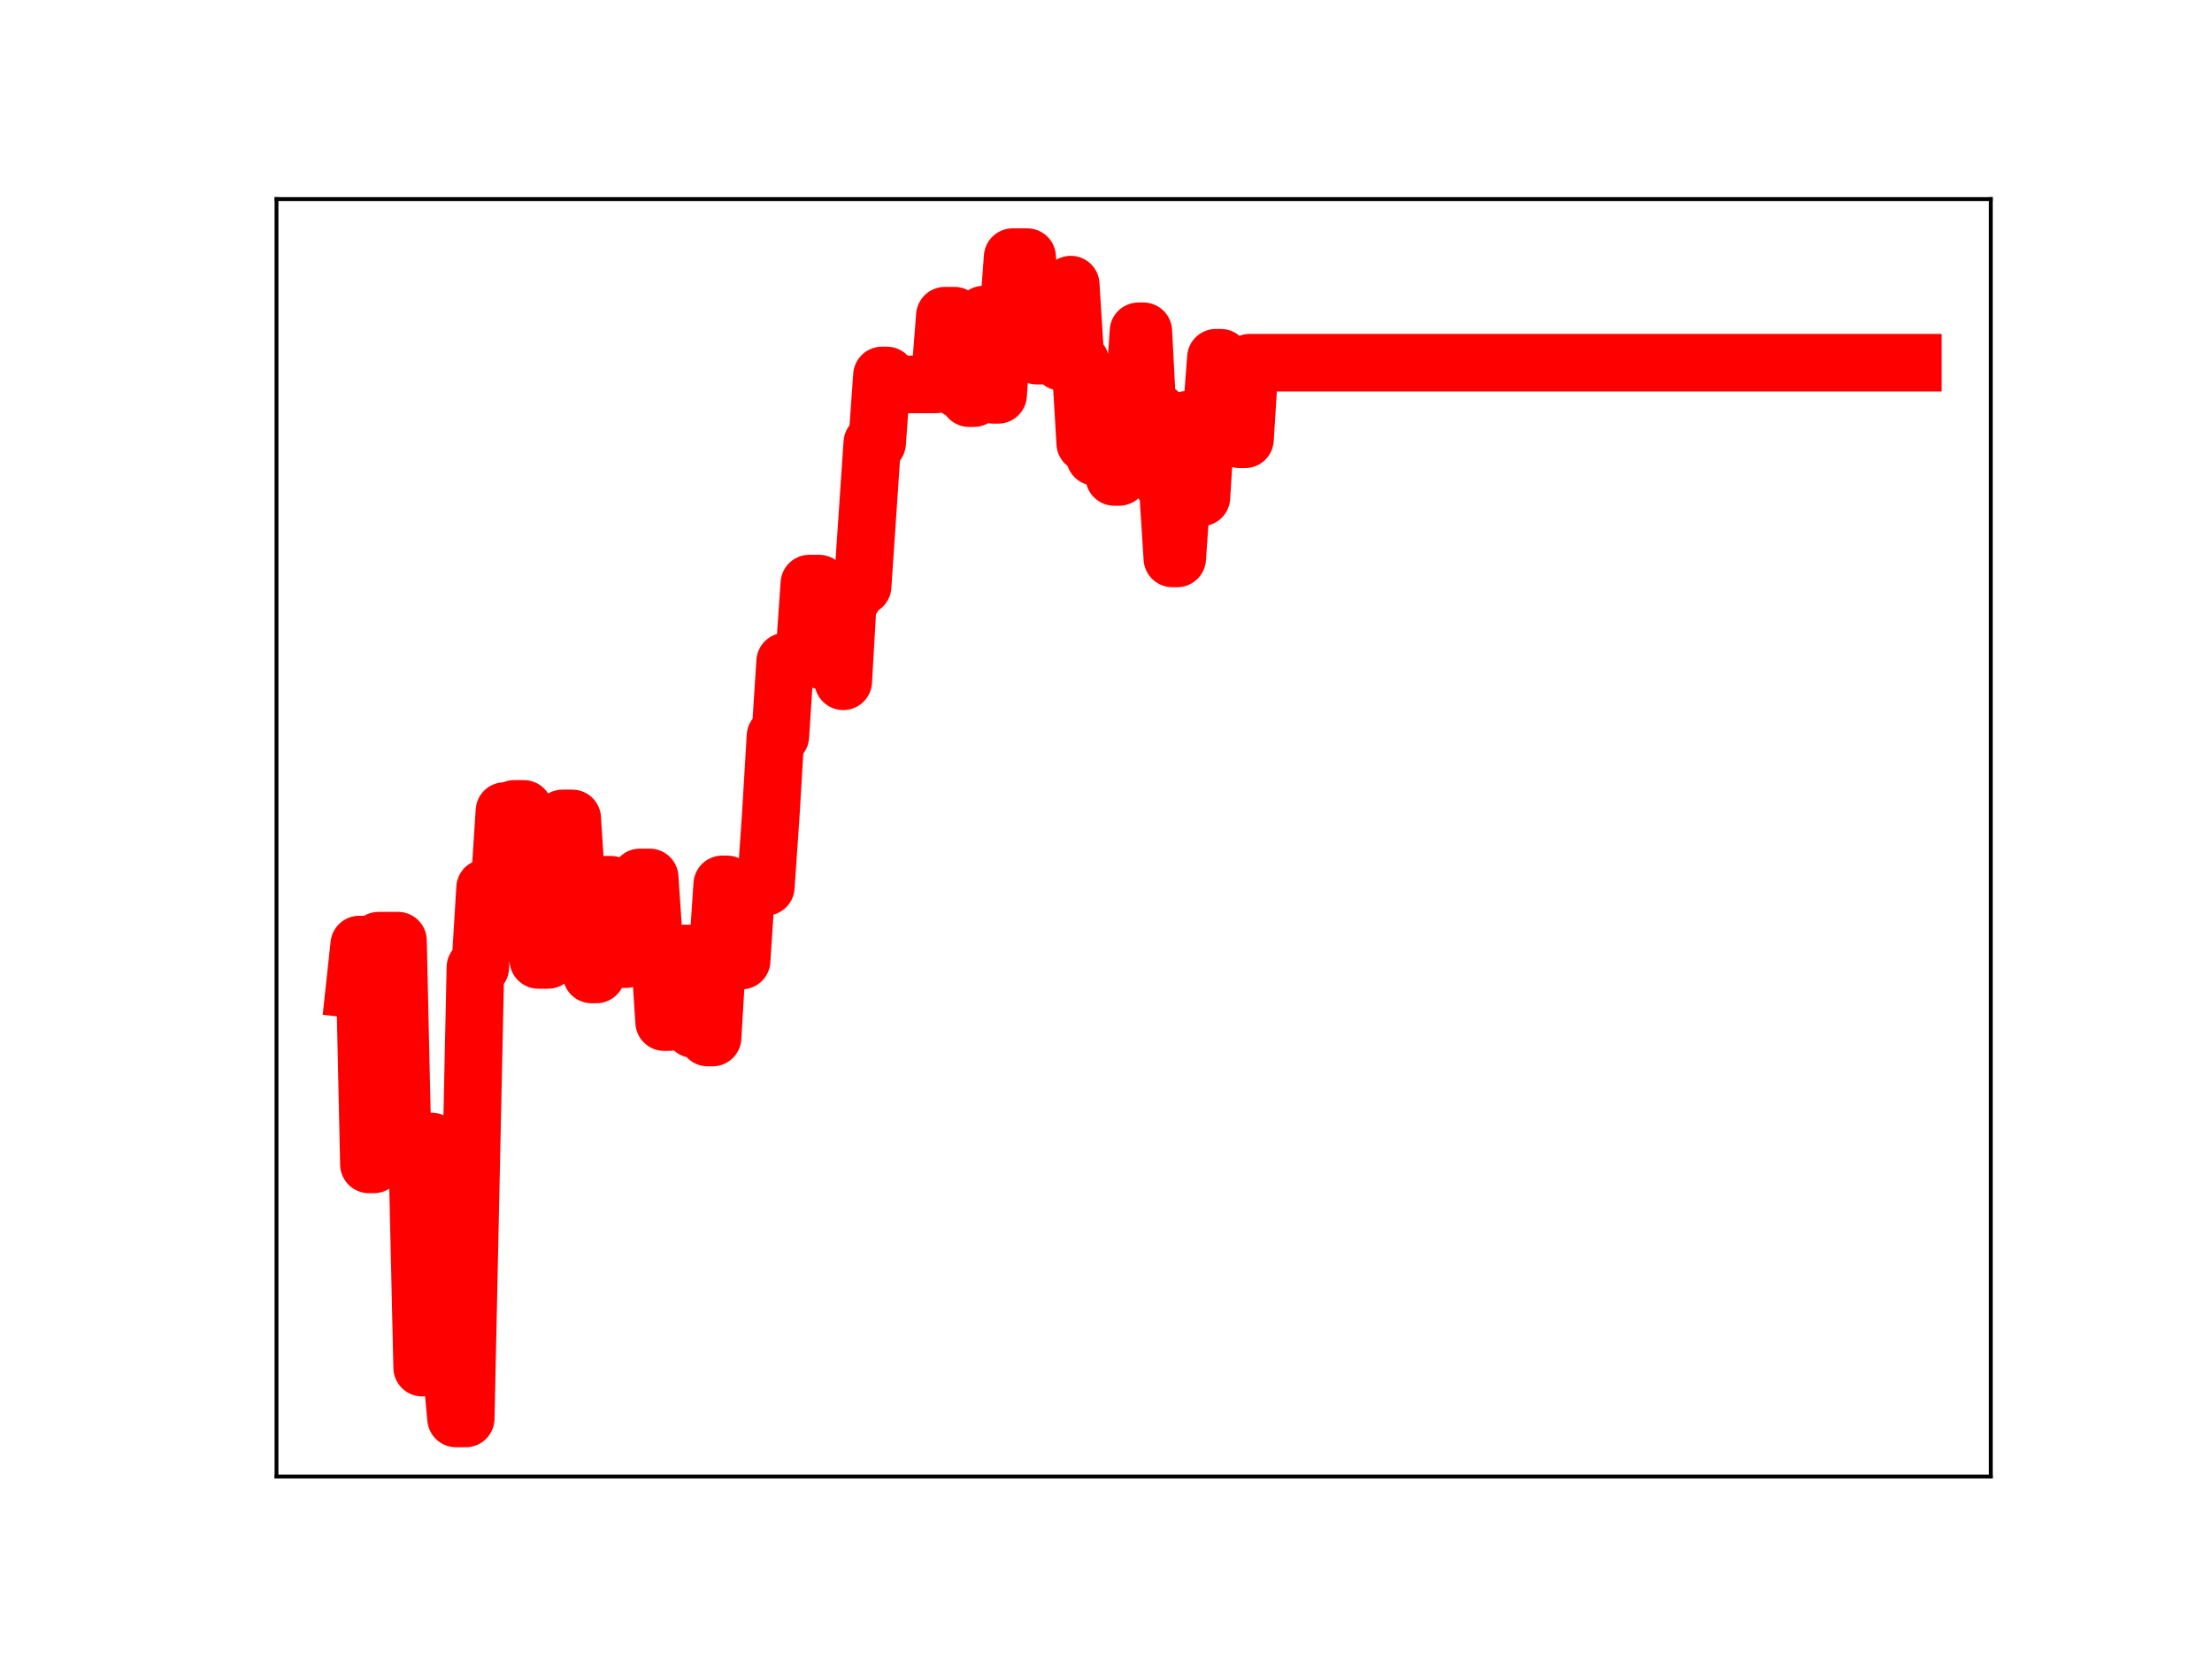 <?xml version="1.0" encoding="utf-8" standalone="no"?>
<!DOCTYPE svg PUBLIC "-//W3C//DTD SVG 1.1//EN"
  "http://www.w3.org/Graphics/SVG/1.1/DTD/svg11.dtd">
<!-- Created with matplotlib (https://matplotlib.org/) -->
<svg height="345.6pt" version="1.1" viewBox="0 0 460.8 345.6" width="460.8pt" xmlns="http://www.w3.org/2000/svg" xmlns:xlink="http://www.w3.org/1999/xlink">
 <defs>
  <style type="text/css">
*{stroke-linecap:butt;stroke-linejoin:round;}
  </style>
 </defs>
 <g id="figure_1">
  <g id="patch_1">
   <path d="M 0 345.6 
L 460.8 345.6 
L 460.8 0 
L 0 0 
z
" style="fill:#ffffff;"/>
  </g>
  <g id="axes_1">
   <g id="patch_2">
    <path d="M 57.6 307.584 
L 414.72 307.584 
L 414.72 41.472 
L 57.6 41.472 
z
" style="fill:#ffffff;"/>
   </g>
   <g id="line2d_1">
    <path clip-path="url(#pe8d9f0b8e5)" d="M 73.833 206.089 
L 74.841 196.77 
L 75.849 196.77 
L 76.857 242.564 
L 77.866 242.564 
L 78.874 195.961 
L 82.907 195.961 
L 83.915 240.825 
L 86.94 240.825 
L 87.948 284.902 
L 88.956 237.81 
L 89.965 237.81 
L 90.973 284.614 
L 93.998 284.614 
L 95.006 295.488 
L 97.022 295.488 
L 99.039 201.533 
L 100.047 201.533 
L 101.055 184.991 
L 102.064 184.991 
L 103.072 184.457 
L 104.08 184.457 
L 105.088 168.953 
L 106.097 168.953 
L 107.105 168.512 
L 109.121 168.512 
L 110.13 182.922 
L 111.138 182.922 
L 112.146 199.966 
L 114.162 199.966 
L 115.171 184.646 
L 116.179 184.646 
L 117.187 170.492 
L 119.204 170.492 
L 120.212 186.223 
L 122.228 186.223 
L 123.237 202.991 
L 124.245 202.991 
L 125.253 199.91 
L 126.261 184.312 
L 127.27 184.312 
L 128.278 199.811 
L 130.294 199.811 
L 131.303 198.84 
L 132.311 198.84 
L 133.319 182.784 
L 135.336 182.784 
L 136.344 197.636 
L 137.352 197.636 
L 138.36 212.919 
L 139.369 212.919 
L 140.377 198.966 
L 141.385 198.966 
L 142.393 198.626 
L 143.402 198.626 
L 144.41 214.377 
L 146.426 214.377 
L 147.435 216.136 
L 148.443 216.136 
L 149.451 199.184 
L 150.459 184.239 
L 151.468 184.239 
L 152.476 200.103 
L 154.492 200.103 
L 155.5 184.752 
L 159.533 184.752 
L 160.542 170.183 
L 161.55 153.368 
L 162.558 153.368 
L 163.566 137.827 
L 165.583 137.827 
L 166.591 136.049 
L 167.599 136.049 
L 168.608 121.573 
L 170.624 121.573 
L 171.632 137.738 
L 172.641 137.738 
L 173.649 124.203 
L 174.657 124.203 
L 175.665 141.925 
L 176.674 124.333 
L 177.682 124.333 
L 178.69 122.117 
L 179.698 122.117 
L 181.715 92.286 
L 182.723 92.286 
L 183.731 78.221 
L 184.74 78.221 
L 185.748 80.082 
L 194.822 80.082 
L 195.83 78.634 
L 196.838 65.763 
L 198.855 65.763 
L 199.863 81.23 
L 200.871 81.23 
L 201.88 82.935 
L 202.888 82.935 
L 203.896 80.565 
L 204.904 65.531 
L 205.913 65.531 
L 206.921 82.248 
L 207.929 82.248 
L 208.937 67.053 
L 209.946 67.053 
L 210.954 53.568 
L 213.979 53.568 
L 214.987 68.855 
L 215.995 74.089 
L 217.003 74.089 
L 218.012 60.445 
L 220.028 60.445 
L 221.036 75.391 
L 222.045 75.391 
L 223.053 59.295 
L 224.061 75.361 
L 225.069 75.361 
L 226.078 92.329 
L 227.086 92.329 
L 228.094 95.176 
L 229.102 95.176 
L 230.111 82.451 
L 231.119 82.451 
L 232.127 99.352 
L 233.135 99.352 
L 234.144 84.35 
L 236.16 84.35 
L 237.168 69.014 
L 238.176 69.014 
L 239.185 88.365 
L 240.193 85.828 
L 241.201 85.828 
L 242.209 100.589 
L 243.218 100.589 
L 244.226 116.327 
L 245.234 116.327 
L 247.251 87.454 
L 248.259 87.454 
L 249.267 103.605 
L 250.275 103.605 
L 251.284 87.704 
L 252.292 87.704 
L 253.3 74.524 
L 254.308 74.524 
L 255.317 89.74 
L 257.333 89.74 
L 258.341 91.515 
L 259.35 91.515 
L 260.358 75.56 
L 398.487 75.56 
L 398.487 75.56 
" style="fill:none;stroke:#ff0000;stroke-linecap:square;stroke-width:12;"/>
    <defs>
     <path d="M 0 3 
C 0.796 3 1.559 2.684 2.121 2.121 
C 2.684 1.559 3 0.796 3 0 
C 3 -0.796 2.684 -1.559 2.121 -2.121 
C 1.559 -2.684 0.796 -3 0 -3 
C -0.796 -3 -1.559 -2.684 -2.121 -2.121 
C -2.684 -1.559 -3 -0.796 -3 0 
C -3 0.796 -2.684 1.559 -2.121 2.121 
C -1.559 2.684 -0.796 3 0 3 
z
" id="m3d8726ff94" style="stroke:#ff0000;"/>
    </defs>
    <g clip-path="url(#pe8d9f0b8e5)">
     <use style="fill:#ff0000;stroke:#ff0000;" x="73.833" xlink:href="#m3d8726ff94" y="206.089"/>
     <use style="fill:#ff0000;stroke:#ff0000;" x="74.841" xlink:href="#m3d8726ff94" y="196.77"/>
     <use style="fill:#ff0000;stroke:#ff0000;" x="75.849" xlink:href="#m3d8726ff94" y="196.77"/>
     <use style="fill:#ff0000;stroke:#ff0000;" x="76.857" xlink:href="#m3d8726ff94" y="242.564"/>
     <use style="fill:#ff0000;stroke:#ff0000;" x="77.866" xlink:href="#m3d8726ff94" y="242.564"/>
     <use style="fill:#ff0000;stroke:#ff0000;" x="78.874" xlink:href="#m3d8726ff94" y="195.961"/>
     <use style="fill:#ff0000;stroke:#ff0000;" x="79.882" xlink:href="#m3d8726ff94" y="195.961"/>
     <use style="fill:#ff0000;stroke:#ff0000;" x="80.89" xlink:href="#m3d8726ff94" y="195.961"/>
     <use style="fill:#ff0000;stroke:#ff0000;" x="81.899" xlink:href="#m3d8726ff94" y="195.961"/>
     <use style="fill:#ff0000;stroke:#ff0000;" x="82.907" xlink:href="#m3d8726ff94" y="195.961"/>
     <use style="fill:#ff0000;stroke:#ff0000;" x="83.915" xlink:href="#m3d8726ff94" y="240.825"/>
     <use style="fill:#ff0000;stroke:#ff0000;" x="84.923" xlink:href="#m3d8726ff94" y="240.825"/>
     <use style="fill:#ff0000;stroke:#ff0000;" x="85.932" xlink:href="#m3d8726ff94" y="240.825"/>
     <use style="fill:#ff0000;stroke:#ff0000;" x="86.94" xlink:href="#m3d8726ff94" y="240.825"/>
     <use style="fill:#ff0000;stroke:#ff0000;" x="87.948" xlink:href="#m3d8726ff94" y="284.902"/>
     <use style="fill:#ff0000;stroke:#ff0000;" x="88.956" xlink:href="#m3d8726ff94" y="237.81"/>
     <use style="fill:#ff0000;stroke:#ff0000;" x="89.965" xlink:href="#m3d8726ff94" y="237.81"/>
     <use style="fill:#ff0000;stroke:#ff0000;" x="90.973" xlink:href="#m3d8726ff94" y="284.614"/>
     <use style="fill:#ff0000;stroke:#ff0000;" x="91.981" xlink:href="#m3d8726ff94" y="284.614"/>
     <use style="fill:#ff0000;stroke:#ff0000;" x="92.989" xlink:href="#m3d8726ff94" y="284.614"/>
     <use style="fill:#ff0000;stroke:#ff0000;" x="93.998" xlink:href="#m3d8726ff94" y="284.614"/>
     <use style="fill:#ff0000;stroke:#ff0000;" x="95.006" xlink:href="#m3d8726ff94" y="295.488"/>
     <use style="fill:#ff0000;stroke:#ff0000;" x="96.014" xlink:href="#m3d8726ff94" y="295.488"/>
     <use style="fill:#ff0000;stroke:#ff0000;" x="97.022" xlink:href="#m3d8726ff94" y="295.488"/>
     <use style="fill:#ff0000;stroke:#ff0000;" x="98.031" xlink:href="#m3d8726ff94" y="249.773"/>
     <use style="fill:#ff0000;stroke:#ff0000;" x="99.039" xlink:href="#m3d8726ff94" y="201.533"/>
     <use style="fill:#ff0000;stroke:#ff0000;" x="100.047" xlink:href="#m3d8726ff94" y="201.533"/>
     <use style="fill:#ff0000;stroke:#ff0000;" x="101.055" xlink:href="#m3d8726ff94" y="184.991"/>
     <use style="fill:#ff0000;stroke:#ff0000;" x="102.064" xlink:href="#m3d8726ff94" y="184.991"/>
     <use style="fill:#ff0000;stroke:#ff0000;" x="103.072" xlink:href="#m3d8726ff94" y="184.457"/>
     <use style="fill:#ff0000;stroke:#ff0000;" x="104.08" xlink:href="#m3d8726ff94" y="184.457"/>
     <use style="fill:#ff0000;stroke:#ff0000;" x="105.088" xlink:href="#m3d8726ff94" y="168.953"/>
     <use style="fill:#ff0000;stroke:#ff0000;" x="106.097" xlink:href="#m3d8726ff94" y="168.953"/>
     <use style="fill:#ff0000;stroke:#ff0000;" x="107.105" xlink:href="#m3d8726ff94" y="168.512"/>
     <use style="fill:#ff0000;stroke:#ff0000;" x="108.113" xlink:href="#m3d8726ff94" y="168.512"/>
     <use style="fill:#ff0000;stroke:#ff0000;" x="109.121" xlink:href="#m3d8726ff94" y="168.512"/>
     <use style="fill:#ff0000;stroke:#ff0000;" x="110.13" xlink:href="#m3d8726ff94" y="182.922"/>
     <use style="fill:#ff0000;stroke:#ff0000;" x="111.138" xlink:href="#m3d8726ff94" y="182.922"/>
     <use style="fill:#ff0000;stroke:#ff0000;" x="112.146" xlink:href="#m3d8726ff94" y="199.966"/>
     <use style="fill:#ff0000;stroke:#ff0000;" x="113.154" xlink:href="#m3d8726ff94" y="199.966"/>
     <use style="fill:#ff0000;stroke:#ff0000;" x="114.162" xlink:href="#m3d8726ff94" y="199.966"/>
     <use style="fill:#ff0000;stroke:#ff0000;" x="115.171" xlink:href="#m3d8726ff94" y="184.646"/>
     <use style="fill:#ff0000;stroke:#ff0000;" x="116.179" xlink:href="#m3d8726ff94" y="184.646"/>
     <use style="fill:#ff0000;stroke:#ff0000;" x="117.187" xlink:href="#m3d8726ff94" y="170.492"/>
     <use style="fill:#ff0000;stroke:#ff0000;" x="118.195" xlink:href="#m3d8726ff94" y="170.492"/>
     <use style="fill:#ff0000;stroke:#ff0000;" x="119.204" xlink:href="#m3d8726ff94" y="170.492"/>
     <use style="fill:#ff0000;stroke:#ff0000;" x="120.212" xlink:href="#m3d8726ff94" y="186.223"/>
     <use style="fill:#ff0000;stroke:#ff0000;" x="121.22" xlink:href="#m3d8726ff94" y="186.223"/>
     <use style="fill:#ff0000;stroke:#ff0000;" x="122.228" xlink:href="#m3d8726ff94" y="186.223"/>
     <use style="fill:#ff0000;stroke:#ff0000;" x="123.237" xlink:href="#m3d8726ff94" y="202.991"/>
     <use style="fill:#ff0000;stroke:#ff0000;" x="124.245" xlink:href="#m3d8726ff94" y="202.991"/>
     <use style="fill:#ff0000;stroke:#ff0000;" x="125.253" xlink:href="#m3d8726ff94" y="199.91"/>
     <use style="fill:#ff0000;stroke:#ff0000;" x="126.261" xlink:href="#m3d8726ff94" y="184.312"/>
     <use style="fill:#ff0000;stroke:#ff0000;" x="127.27" xlink:href="#m3d8726ff94" y="184.312"/>
     <use style="fill:#ff0000;stroke:#ff0000;" x="128.278" xlink:href="#m3d8726ff94" y="199.811"/>
     <use style="fill:#ff0000;stroke:#ff0000;" x="129.286" xlink:href="#m3d8726ff94" y="199.811"/>
     <use style="fill:#ff0000;stroke:#ff0000;" x="130.294" xlink:href="#m3d8726ff94" y="199.811"/>
     <use style="fill:#ff0000;stroke:#ff0000;" x="131.303" xlink:href="#m3d8726ff94" y="198.84"/>
     <use style="fill:#ff0000;stroke:#ff0000;" x="132.311" xlink:href="#m3d8726ff94" y="198.84"/>
     <use style="fill:#ff0000;stroke:#ff0000;" x="133.319" xlink:href="#m3d8726ff94" y="182.784"/>
     <use style="fill:#ff0000;stroke:#ff0000;" x="134.327" xlink:href="#m3d8726ff94" y="182.784"/>
     <use style="fill:#ff0000;stroke:#ff0000;" x="135.336" xlink:href="#m3d8726ff94" y="182.784"/>
     <use style="fill:#ff0000;stroke:#ff0000;" x="136.344" xlink:href="#m3d8726ff94" y="197.636"/>
     <use style="fill:#ff0000;stroke:#ff0000;" x="137.352" xlink:href="#m3d8726ff94" y="197.636"/>
     <use style="fill:#ff0000;stroke:#ff0000;" x="138.36" xlink:href="#m3d8726ff94" y="212.919"/>
     <use style="fill:#ff0000;stroke:#ff0000;" x="139.369" xlink:href="#m3d8726ff94" y="212.919"/>
     <use style="fill:#ff0000;stroke:#ff0000;" x="140.377" xlink:href="#m3d8726ff94" y="198.966"/>
     <use style="fill:#ff0000;stroke:#ff0000;" x="141.385" xlink:href="#m3d8726ff94" y="198.966"/>
     <use style="fill:#ff0000;stroke:#ff0000;" x="142.393" xlink:href="#m3d8726ff94" y="198.626"/>
     <use style="fill:#ff0000;stroke:#ff0000;" x="143.402" xlink:href="#m3d8726ff94" y="198.626"/>
     <use style="fill:#ff0000;stroke:#ff0000;" x="144.41" xlink:href="#m3d8726ff94" y="214.377"/>
     <use style="fill:#ff0000;stroke:#ff0000;" x="145.418" xlink:href="#m3d8726ff94" y="214.377"/>
     <use style="fill:#ff0000;stroke:#ff0000;" x="146.426" xlink:href="#m3d8726ff94" y="214.377"/>
     <use style="fill:#ff0000;stroke:#ff0000;" x="147.435" xlink:href="#m3d8726ff94" y="216.136"/>
     <use style="fill:#ff0000;stroke:#ff0000;" x="148.443" xlink:href="#m3d8726ff94" y="216.136"/>
     <use style="fill:#ff0000;stroke:#ff0000;" x="149.451" xlink:href="#m3d8726ff94" y="199.184"/>
     <use style="fill:#ff0000;stroke:#ff0000;" x="150.459" xlink:href="#m3d8726ff94" y="184.239"/>
     <use style="fill:#ff0000;stroke:#ff0000;" x="151.468" xlink:href="#m3d8726ff94" y="184.239"/>
     <use style="fill:#ff0000;stroke:#ff0000;" x="152.476" xlink:href="#m3d8726ff94" y="200.103"/>
     <use style="fill:#ff0000;stroke:#ff0000;" x="153.484" xlink:href="#m3d8726ff94" y="200.103"/>
     <use style="fill:#ff0000;stroke:#ff0000;" x="154.492" xlink:href="#m3d8726ff94" y="200.103"/>
     <use style="fill:#ff0000;stroke:#ff0000;" x="155.5" xlink:href="#m3d8726ff94" y="184.752"/>
     <use style="fill:#ff0000;stroke:#ff0000;" x="156.509" xlink:href="#m3d8726ff94" y="184.752"/>
     <use style="fill:#ff0000;stroke:#ff0000;" x="157.517" xlink:href="#m3d8726ff94" y="184.752"/>
     <use style="fill:#ff0000;stroke:#ff0000;" x="158.525" xlink:href="#m3d8726ff94" y="184.752"/>
     <use style="fill:#ff0000;stroke:#ff0000;" x="159.533" xlink:href="#m3d8726ff94" y="184.752"/>
     <use style="fill:#ff0000;stroke:#ff0000;" x="160.542" xlink:href="#m3d8726ff94" y="170.183"/>
     <use style="fill:#ff0000;stroke:#ff0000;" x="161.55" xlink:href="#m3d8726ff94" y="153.368"/>
     <use style="fill:#ff0000;stroke:#ff0000;" x="162.558" xlink:href="#m3d8726ff94" y="153.368"/>
     <use style="fill:#ff0000;stroke:#ff0000;" x="163.566" xlink:href="#m3d8726ff94" y="137.827"/>
     <use style="fill:#ff0000;stroke:#ff0000;" x="164.575" xlink:href="#m3d8726ff94" y="137.827"/>
     <use style="fill:#ff0000;stroke:#ff0000;" x="165.583" xlink:href="#m3d8726ff94" y="137.827"/>
     <use style="fill:#ff0000;stroke:#ff0000;" x="166.591" xlink:href="#m3d8726ff94" y="136.049"/>
     <use style="fill:#ff0000;stroke:#ff0000;" x="167.599" xlink:href="#m3d8726ff94" y="136.049"/>
     <use style="fill:#ff0000;stroke:#ff0000;" x="168.608" xlink:href="#m3d8726ff94" y="121.573"/>
     <use style="fill:#ff0000;stroke:#ff0000;" x="169.616" xlink:href="#m3d8726ff94" y="121.573"/>
     <use style="fill:#ff0000;stroke:#ff0000;" x="170.624" xlink:href="#m3d8726ff94" y="121.573"/>
     <use style="fill:#ff0000;stroke:#ff0000;" x="171.632" xlink:href="#m3d8726ff94" y="137.738"/>
     <use style="fill:#ff0000;stroke:#ff0000;" x="172.641" xlink:href="#m3d8726ff94" y="137.738"/>
     <use style="fill:#ff0000;stroke:#ff0000;" x="173.649" xlink:href="#m3d8726ff94" y="124.203"/>
     <use style="fill:#ff0000;stroke:#ff0000;" x="174.657" xlink:href="#m3d8726ff94" y="124.203"/>
     <use style="fill:#ff0000;stroke:#ff0000;" x="175.665" xlink:href="#m3d8726ff94" y="141.925"/>
     <use style="fill:#ff0000;stroke:#ff0000;" x="176.674" xlink:href="#m3d8726ff94" y="124.333"/>
     <use style="fill:#ff0000;stroke:#ff0000;" x="177.682" xlink:href="#m3d8726ff94" y="124.333"/>
     <use style="fill:#ff0000;stroke:#ff0000;" x="178.69" xlink:href="#m3d8726ff94" y="122.117"/>
     <use style="fill:#ff0000;stroke:#ff0000;" x="179.698" xlink:href="#m3d8726ff94" y="122.117"/>
     <use style="fill:#ff0000;stroke:#ff0000;" x="180.707" xlink:href="#m3d8726ff94" y="107.704"/>
     <use style="fill:#ff0000;stroke:#ff0000;" x="181.715" xlink:href="#m3d8726ff94" y="92.286"/>
     <use style="fill:#ff0000;stroke:#ff0000;" x="182.723" xlink:href="#m3d8726ff94" y="92.286"/>
     <use style="fill:#ff0000;stroke:#ff0000;" x="183.731" xlink:href="#m3d8726ff94" y="78.221"/>
     <use style="fill:#ff0000;stroke:#ff0000;" x="184.74" xlink:href="#m3d8726ff94" y="78.221"/>
     <use style="fill:#ff0000;stroke:#ff0000;" x="185.748" xlink:href="#m3d8726ff94" y="80.082"/>
     <use style="fill:#ff0000;stroke:#ff0000;" x="186.756" xlink:href="#m3d8726ff94" y="80.082"/>
     <use style="fill:#ff0000;stroke:#ff0000;" x="187.764" xlink:href="#m3d8726ff94" y="80.082"/>
     <use style="fill:#ff0000;stroke:#ff0000;" x="188.773" xlink:href="#m3d8726ff94" y="80.082"/>
     <use style="fill:#ff0000;stroke:#ff0000;" x="189.781" xlink:href="#m3d8726ff94" y="80.082"/>
     <use style="fill:#ff0000;stroke:#ff0000;" x="190.789" xlink:href="#m3d8726ff94" y="80.082"/>
     <use style="fill:#ff0000;stroke:#ff0000;" x="191.797" xlink:href="#m3d8726ff94" y="80.082"/>
     <use style="fill:#ff0000;stroke:#ff0000;" x="192.806" xlink:href="#m3d8726ff94" y="80.082"/>
     <use style="fill:#ff0000;stroke:#ff0000;" x="193.814" xlink:href="#m3d8726ff94" y="80.082"/>
     <use style="fill:#ff0000;stroke:#ff0000;" x="194.822" xlink:href="#m3d8726ff94" y="80.082"/>
     <use style="fill:#ff0000;stroke:#ff0000;" x="195.83" xlink:href="#m3d8726ff94" y="78.634"/>
     <use style="fill:#ff0000;stroke:#ff0000;" x="196.838" xlink:href="#m3d8726ff94" y="65.763"/>
     <use style="fill:#ff0000;stroke:#ff0000;" x="197.847" xlink:href="#m3d8726ff94" y="65.763"/>
     <use style="fill:#ff0000;stroke:#ff0000;" x="198.855" xlink:href="#m3d8726ff94" y="65.763"/>
     <use style="fill:#ff0000;stroke:#ff0000;" x="199.863" xlink:href="#m3d8726ff94" y="81.23"/>
     <use style="fill:#ff0000;stroke:#ff0000;" x="200.871" xlink:href="#m3d8726ff94" y="81.23"/>
     <use style="fill:#ff0000;stroke:#ff0000;" x="201.88" xlink:href="#m3d8726ff94" y="82.935"/>
     <use style="fill:#ff0000;stroke:#ff0000;" x="202.888" xlink:href="#m3d8726ff94" y="82.935"/>
     <use style="fill:#ff0000;stroke:#ff0000;" x="203.896" xlink:href="#m3d8726ff94" y="80.565"/>
     <use style="fill:#ff0000;stroke:#ff0000;" x="204.904" xlink:href="#m3d8726ff94" y="65.531"/>
     <use style="fill:#ff0000;stroke:#ff0000;" x="205.913" xlink:href="#m3d8726ff94" y="65.531"/>
     <use style="fill:#ff0000;stroke:#ff0000;" x="206.921" xlink:href="#m3d8726ff94" y="82.248"/>
     <use style="fill:#ff0000;stroke:#ff0000;" x="207.929" xlink:href="#m3d8726ff94" y="82.248"/>
     <use style="fill:#ff0000;stroke:#ff0000;" x="208.937" xlink:href="#m3d8726ff94" y="67.053"/>
     <use style="fill:#ff0000;stroke:#ff0000;" x="209.946" xlink:href="#m3d8726ff94" y="67.053"/>
     <use style="fill:#ff0000;stroke:#ff0000;" x="210.954" xlink:href="#m3d8726ff94" y="53.568"/>
     <use style="fill:#ff0000;stroke:#ff0000;" x="211.962" xlink:href="#m3d8726ff94" y="53.568"/>
     <use style="fill:#ff0000;stroke:#ff0000;" x="212.97" xlink:href="#m3d8726ff94" y="53.568"/>
     <use style="fill:#ff0000;stroke:#ff0000;" x="213.979" xlink:href="#m3d8726ff94" y="53.568"/>
     <use style="fill:#ff0000;stroke:#ff0000;" x="214.987" xlink:href="#m3d8726ff94" y="68.855"/>
     <use style="fill:#ff0000;stroke:#ff0000;" x="215.995" xlink:href="#m3d8726ff94" y="74.089"/>
     <use style="fill:#ff0000;stroke:#ff0000;" x="217.003" xlink:href="#m3d8726ff94" y="74.089"/>
     <use style="fill:#ff0000;stroke:#ff0000;" x="218.012" xlink:href="#m3d8726ff94" y="60.445"/>
     <use style="fill:#ff0000;stroke:#ff0000;" x="219.02" xlink:href="#m3d8726ff94" y="60.445"/>
     <use style="fill:#ff0000;stroke:#ff0000;" x="220.028" xlink:href="#m3d8726ff94" y="60.445"/>
     <use style="fill:#ff0000;stroke:#ff0000;" x="221.036" xlink:href="#m3d8726ff94" y="75.391"/>
     <use style="fill:#ff0000;stroke:#ff0000;" x="222.045" xlink:href="#m3d8726ff94" y="75.391"/>
     <use style="fill:#ff0000;stroke:#ff0000;" x="223.053" xlink:href="#m3d8726ff94" y="59.295"/>
     <use style="fill:#ff0000;stroke:#ff0000;" x="224.061" xlink:href="#m3d8726ff94" y="75.361"/>
     <use style="fill:#ff0000;stroke:#ff0000;" x="225.069" xlink:href="#m3d8726ff94" y="75.361"/>
     <use style="fill:#ff0000;stroke:#ff0000;" x="226.078" xlink:href="#m3d8726ff94" y="92.329"/>
     <use style="fill:#ff0000;stroke:#ff0000;" x="227.086" xlink:href="#m3d8726ff94" y="92.329"/>
     <use style="fill:#ff0000;stroke:#ff0000;" x="228.094" xlink:href="#m3d8726ff94" y="95.176"/>
     <use style="fill:#ff0000;stroke:#ff0000;" x="229.102" xlink:href="#m3d8726ff94" y="95.176"/>
     <use style="fill:#ff0000;stroke:#ff0000;" x="230.111" xlink:href="#m3d8726ff94" y="82.451"/>
     <use style="fill:#ff0000;stroke:#ff0000;" x="231.119" xlink:href="#m3d8726ff94" y="82.451"/>
     <use style="fill:#ff0000;stroke:#ff0000;" x="232.127" xlink:href="#m3d8726ff94" y="99.352"/>
     <use style="fill:#ff0000;stroke:#ff0000;" x="233.135" xlink:href="#m3d8726ff94" y="99.352"/>
     <use style="fill:#ff0000;stroke:#ff0000;" x="234.144" xlink:href="#m3d8726ff94" y="84.35"/>
     <use style="fill:#ff0000;stroke:#ff0000;" x="235.152" xlink:href="#m3d8726ff94" y="84.35"/>
     <use style="fill:#ff0000;stroke:#ff0000;" x="236.16" xlink:href="#m3d8726ff94" y="84.35"/>
     <use style="fill:#ff0000;stroke:#ff0000;" x="237.168" xlink:href="#m3d8726ff94" y="69.014"/>
     <use style="fill:#ff0000;stroke:#ff0000;" x="238.176" xlink:href="#m3d8726ff94" y="69.014"/>
     <use style="fill:#ff0000;stroke:#ff0000;" x="239.185" xlink:href="#m3d8726ff94" y="88.365"/>
     <use style="fill:#ff0000;stroke:#ff0000;" x="240.193" xlink:href="#m3d8726ff94" y="85.828"/>
     <use style="fill:#ff0000;stroke:#ff0000;" x="241.201" xlink:href="#m3d8726ff94" y="85.828"/>
     <use style="fill:#ff0000;stroke:#ff0000;" x="242.209" xlink:href="#m3d8726ff94" y="100.589"/>
     <use style="fill:#ff0000;stroke:#ff0000;" x="243.218" xlink:href="#m3d8726ff94" y="100.589"/>
     <use style="fill:#ff0000;stroke:#ff0000;" x="244.226" xlink:href="#m3d8726ff94" y="116.327"/>
     <use style="fill:#ff0000;stroke:#ff0000;" x="245.234" xlink:href="#m3d8726ff94" y="116.327"/>
     <use style="fill:#ff0000;stroke:#ff0000;" x="246.242" xlink:href="#m3d8726ff94" y="101.862"/>
     <use style="fill:#ff0000;stroke:#ff0000;" x="247.251" xlink:href="#m3d8726ff94" y="87.454"/>
     <use style="fill:#ff0000;stroke:#ff0000;" x="248.259" xlink:href="#m3d8726ff94" y="87.454"/>
     <use style="fill:#ff0000;stroke:#ff0000;" x="249.267" xlink:href="#m3d8726ff94" y="103.605"/>
     <use style="fill:#ff0000;stroke:#ff0000;" x="250.275" xlink:href="#m3d8726ff94" y="103.605"/>
     <use style="fill:#ff0000;stroke:#ff0000;" x="251.284" xlink:href="#m3d8726ff94" y="87.704"/>
     <use style="fill:#ff0000;stroke:#ff0000;" x="252.292" xlink:href="#m3d8726ff94" y="87.704"/>
     <use style="fill:#ff0000;stroke:#ff0000;" x="253.3" xlink:href="#m3d8726ff94" y="74.524"/>
     <use style="fill:#ff0000;stroke:#ff0000;" x="254.308" xlink:href="#m3d8726ff94" y="74.524"/>
     <use style="fill:#ff0000;stroke:#ff0000;" x="255.317" xlink:href="#m3d8726ff94" y="89.74"/>
     <use style="fill:#ff0000;stroke:#ff0000;" x="256.325" xlink:href="#m3d8726ff94" y="89.74"/>
     <use style="fill:#ff0000;stroke:#ff0000;" x="257.333" xlink:href="#m3d8726ff94" y="89.74"/>
     <use style="fill:#ff0000;stroke:#ff0000;" x="258.341" xlink:href="#m3d8726ff94" y="91.515"/>
     <use style="fill:#ff0000;stroke:#ff0000;" x="259.35" xlink:href="#m3d8726ff94" y="91.515"/>
     <use style="fill:#ff0000;stroke:#ff0000;" x="260.358" xlink:href="#m3d8726ff94" y="75.56"/>
     <use style="fill:#ff0000;stroke:#ff0000;" x="261.366" xlink:href="#m3d8726ff94" y="75.56"/>
     <use style="fill:#ff0000;stroke:#ff0000;" x="262.374" xlink:href="#m3d8726ff94" y="75.56"/>
     <use style="fill:#ff0000;stroke:#ff0000;" x="263.383" xlink:href="#m3d8726ff94" y="75.56"/>
     <use style="fill:#ff0000;stroke:#ff0000;" x="264.391" xlink:href="#m3d8726ff94" y="75.56"/>
     <use style="fill:#ff0000;stroke:#ff0000;" x="265.399" xlink:href="#m3d8726ff94" y="75.56"/>
     <use style="fill:#ff0000;stroke:#ff0000;" x="266.407" xlink:href="#m3d8726ff94" y="75.56"/>
     <use style="fill:#ff0000;stroke:#ff0000;" x="267.416" xlink:href="#m3d8726ff94" y="75.56"/>
     <use style="fill:#ff0000;stroke:#ff0000;" x="268.424" xlink:href="#m3d8726ff94" y="75.56"/>
     <use style="fill:#ff0000;stroke:#ff0000;" x="269.432" xlink:href="#m3d8726ff94" y="75.56"/>
     <use style="fill:#ff0000;stroke:#ff0000;" x="270.44" xlink:href="#m3d8726ff94" y="75.56"/>
     <use style="fill:#ff0000;stroke:#ff0000;" x="271.449" xlink:href="#m3d8726ff94" y="75.56"/>
     <use style="fill:#ff0000;stroke:#ff0000;" x="272.457" xlink:href="#m3d8726ff94" y="75.56"/>
     <use style="fill:#ff0000;stroke:#ff0000;" x="273.465" xlink:href="#m3d8726ff94" y="75.56"/>
     <use style="fill:#ff0000;stroke:#ff0000;" x="274.473" xlink:href="#m3d8726ff94" y="75.56"/>
     <use style="fill:#ff0000;stroke:#ff0000;" x="275.482" xlink:href="#m3d8726ff94" y="75.56"/>
     <use style="fill:#ff0000;stroke:#ff0000;" x="276.49" xlink:href="#m3d8726ff94" y="75.56"/>
     <use style="fill:#ff0000;stroke:#ff0000;" x="277.498" xlink:href="#m3d8726ff94" y="75.56"/>
     <use style="fill:#ff0000;stroke:#ff0000;" x="278.506" xlink:href="#m3d8726ff94" y="75.56"/>
     <use style="fill:#ff0000;stroke:#ff0000;" x="279.514" xlink:href="#m3d8726ff94" y="75.56"/>
     <use style="fill:#ff0000;stroke:#ff0000;" x="280.523" xlink:href="#m3d8726ff94" y="75.56"/>
     <use style="fill:#ff0000;stroke:#ff0000;" x="281.531" xlink:href="#m3d8726ff94" y="75.56"/>
     <use style="fill:#ff0000;stroke:#ff0000;" x="282.539" xlink:href="#m3d8726ff94" y="75.56"/>
     <use style="fill:#ff0000;stroke:#ff0000;" x="283.547" xlink:href="#m3d8726ff94" y="75.56"/>
     <use style="fill:#ff0000;stroke:#ff0000;" x="284.556" xlink:href="#m3d8726ff94" y="75.56"/>
     <use style="fill:#ff0000;stroke:#ff0000;" x="285.564" xlink:href="#m3d8726ff94" y="75.56"/>
     <use style="fill:#ff0000;stroke:#ff0000;" x="286.572" xlink:href="#m3d8726ff94" y="75.56"/>
     <use style="fill:#ff0000;stroke:#ff0000;" x="287.58" xlink:href="#m3d8726ff94" y="75.56"/>
     <use style="fill:#ff0000;stroke:#ff0000;" x="288.589" xlink:href="#m3d8726ff94" y="75.56"/>
     <use style="fill:#ff0000;stroke:#ff0000;" x="289.597" xlink:href="#m3d8726ff94" y="75.56"/>
     <use style="fill:#ff0000;stroke:#ff0000;" x="290.605" xlink:href="#m3d8726ff94" y="75.56"/>
     <use style="fill:#ff0000;stroke:#ff0000;" x="291.613" xlink:href="#m3d8726ff94" y="75.56"/>
     <use style="fill:#ff0000;stroke:#ff0000;" x="292.622" xlink:href="#m3d8726ff94" y="75.56"/>
     <use style="fill:#ff0000;stroke:#ff0000;" x="293.63" xlink:href="#m3d8726ff94" y="75.56"/>
     <use style="fill:#ff0000;stroke:#ff0000;" x="294.638" xlink:href="#m3d8726ff94" y="75.56"/>
     <use style="fill:#ff0000;stroke:#ff0000;" x="295.646" xlink:href="#m3d8726ff94" y="75.56"/>
     <use style="fill:#ff0000;stroke:#ff0000;" x="296.655" xlink:href="#m3d8726ff94" y="75.56"/>
     <use style="fill:#ff0000;stroke:#ff0000;" x="297.663" xlink:href="#m3d8726ff94" y="75.56"/>
     <use style="fill:#ff0000;stroke:#ff0000;" x="298.671" xlink:href="#m3d8726ff94" y="75.56"/>
     <use style="fill:#ff0000;stroke:#ff0000;" x="299.679" xlink:href="#m3d8726ff94" y="75.56"/>
     <use style="fill:#ff0000;stroke:#ff0000;" x="300.688" xlink:href="#m3d8726ff94" y="75.56"/>
     <use style="fill:#ff0000;stroke:#ff0000;" x="301.696" xlink:href="#m3d8726ff94" y="75.56"/>
     <use style="fill:#ff0000;stroke:#ff0000;" x="302.704" xlink:href="#m3d8726ff94" y="75.56"/>
     <use style="fill:#ff0000;stroke:#ff0000;" x="303.712" xlink:href="#m3d8726ff94" y="75.56"/>
     <use style="fill:#ff0000;stroke:#ff0000;" x="304.721" xlink:href="#m3d8726ff94" y="75.56"/>
     <use style="fill:#ff0000;stroke:#ff0000;" x="305.729" xlink:href="#m3d8726ff94" y="75.56"/>
     <use style="fill:#ff0000;stroke:#ff0000;" x="306.737" xlink:href="#m3d8726ff94" y="75.56"/>
     <use style="fill:#ff0000;stroke:#ff0000;" x="307.745" xlink:href="#m3d8726ff94" y="75.56"/>
     <use style="fill:#ff0000;stroke:#ff0000;" x="308.754" xlink:href="#m3d8726ff94" y="75.56"/>
     <use style="fill:#ff0000;stroke:#ff0000;" x="309.762" xlink:href="#m3d8726ff94" y="75.56"/>
     <use style="fill:#ff0000;stroke:#ff0000;" x="310.77" xlink:href="#m3d8726ff94" y="75.56"/>
     <use style="fill:#ff0000;stroke:#ff0000;" x="311.778" xlink:href="#m3d8726ff94" y="75.56"/>
     <use style="fill:#ff0000;stroke:#ff0000;" x="312.787" xlink:href="#m3d8726ff94" y="75.56"/>
     <use style="fill:#ff0000;stroke:#ff0000;" x="313.795" xlink:href="#m3d8726ff94" y="75.56"/>
     <use style="fill:#ff0000;stroke:#ff0000;" x="314.803" xlink:href="#m3d8726ff94" y="75.56"/>
     <use style="fill:#ff0000;stroke:#ff0000;" x="315.811" xlink:href="#m3d8726ff94" y="75.56"/>
     <use style="fill:#ff0000;stroke:#ff0000;" x="316.82" xlink:href="#m3d8726ff94" y="75.56"/>
     <use style="fill:#ff0000;stroke:#ff0000;" x="317.828" xlink:href="#m3d8726ff94" y="75.56"/>
     <use style="fill:#ff0000;stroke:#ff0000;" x="318.836" xlink:href="#m3d8726ff94" y="75.56"/>
     <use style="fill:#ff0000;stroke:#ff0000;" x="319.844" xlink:href="#m3d8726ff94" y="75.56"/>
     <use style="fill:#ff0000;stroke:#ff0000;" x="320.852" xlink:href="#m3d8726ff94" y="75.56"/>
     <use style="fill:#ff0000;stroke:#ff0000;" x="321.861" xlink:href="#m3d8726ff94" y="75.56"/>
     <use style="fill:#ff0000;stroke:#ff0000;" x="322.869" xlink:href="#m3d8726ff94" y="75.56"/>
     <use style="fill:#ff0000;stroke:#ff0000;" x="323.877" xlink:href="#m3d8726ff94" y="75.56"/>
     <use style="fill:#ff0000;stroke:#ff0000;" x="324.885" xlink:href="#m3d8726ff94" y="75.56"/>
     <use style="fill:#ff0000;stroke:#ff0000;" x="325.894" xlink:href="#m3d8726ff94" y="75.56"/>
     <use style="fill:#ff0000;stroke:#ff0000;" x="326.902" xlink:href="#m3d8726ff94" y="75.56"/>
     <use style="fill:#ff0000;stroke:#ff0000;" x="327.91" xlink:href="#m3d8726ff94" y="75.56"/>
     <use style="fill:#ff0000;stroke:#ff0000;" x="328.918" xlink:href="#m3d8726ff94" y="75.56"/>
     <use style="fill:#ff0000;stroke:#ff0000;" x="329.927" xlink:href="#m3d8726ff94" y="75.56"/>
     <use style="fill:#ff0000;stroke:#ff0000;" x="330.935" xlink:href="#m3d8726ff94" y="75.56"/>
     <use style="fill:#ff0000;stroke:#ff0000;" x="331.943" xlink:href="#m3d8726ff94" y="75.56"/>
     <use style="fill:#ff0000;stroke:#ff0000;" x="332.951" xlink:href="#m3d8726ff94" y="75.56"/>
     <use style="fill:#ff0000;stroke:#ff0000;" x="333.96" xlink:href="#m3d8726ff94" y="75.56"/>
     <use style="fill:#ff0000;stroke:#ff0000;" x="334.968" xlink:href="#m3d8726ff94" y="75.56"/>
     <use style="fill:#ff0000;stroke:#ff0000;" x="335.976" xlink:href="#m3d8726ff94" y="75.56"/>
     <use style="fill:#ff0000;stroke:#ff0000;" x="336.984" xlink:href="#m3d8726ff94" y="75.56"/>
     <use style="fill:#ff0000;stroke:#ff0000;" x="337.993" xlink:href="#m3d8726ff94" y="75.56"/>
     <use style="fill:#ff0000;stroke:#ff0000;" x="339.001" xlink:href="#m3d8726ff94" y="75.56"/>
     <use style="fill:#ff0000;stroke:#ff0000;" x="340.009" xlink:href="#m3d8726ff94" y="75.56"/>
     <use style="fill:#ff0000;stroke:#ff0000;" x="341.017" xlink:href="#m3d8726ff94" y="75.56"/>
     <use style="fill:#ff0000;stroke:#ff0000;" x="342.026" xlink:href="#m3d8726ff94" y="75.56"/>
     <use style="fill:#ff0000;stroke:#ff0000;" x="343.034" xlink:href="#m3d8726ff94" y="75.56"/>
     <use style="fill:#ff0000;stroke:#ff0000;" x="344.042" xlink:href="#m3d8726ff94" y="75.56"/>
     <use style="fill:#ff0000;stroke:#ff0000;" x="345.05" xlink:href="#m3d8726ff94" y="75.56"/>
     <use style="fill:#ff0000;stroke:#ff0000;" x="346.059" xlink:href="#m3d8726ff94" y="75.56"/>
     <use style="fill:#ff0000;stroke:#ff0000;" x="347.067" xlink:href="#m3d8726ff94" y="75.56"/>
     <use style="fill:#ff0000;stroke:#ff0000;" x="348.075" xlink:href="#m3d8726ff94" y="75.56"/>
     <use style="fill:#ff0000;stroke:#ff0000;" x="349.083" xlink:href="#m3d8726ff94" y="75.56"/>
     <use style="fill:#ff0000;stroke:#ff0000;" x="350.092" xlink:href="#m3d8726ff94" y="75.56"/>
     <use style="fill:#ff0000;stroke:#ff0000;" x="351.1" xlink:href="#m3d8726ff94" y="75.56"/>
     <use style="fill:#ff0000;stroke:#ff0000;" x="352.108" xlink:href="#m3d8726ff94" y="75.56"/>
     <use style="fill:#ff0000;stroke:#ff0000;" x="353.116" xlink:href="#m3d8726ff94" y="75.56"/>
     <use style="fill:#ff0000;stroke:#ff0000;" x="354.125" xlink:href="#m3d8726ff94" y="75.56"/>
     <use style="fill:#ff0000;stroke:#ff0000;" x="355.133" xlink:href="#m3d8726ff94" y="75.56"/>
     <use style="fill:#ff0000;stroke:#ff0000;" x="356.141" xlink:href="#m3d8726ff94" y="75.56"/>
     <use style="fill:#ff0000;stroke:#ff0000;" x="357.149" xlink:href="#m3d8726ff94" y="75.56"/>
     <use style="fill:#ff0000;stroke:#ff0000;" x="358.158" xlink:href="#m3d8726ff94" y="75.56"/>
     <use style="fill:#ff0000;stroke:#ff0000;" x="359.166" xlink:href="#m3d8726ff94" y="75.56"/>
     <use style="fill:#ff0000;stroke:#ff0000;" x="360.174" xlink:href="#m3d8726ff94" y="75.56"/>
     <use style="fill:#ff0000;stroke:#ff0000;" x="361.182" xlink:href="#m3d8726ff94" y="75.56"/>
     <use style="fill:#ff0000;stroke:#ff0000;" x="362.19" xlink:href="#m3d8726ff94" y="75.56"/>
     <use style="fill:#ff0000;stroke:#ff0000;" x="363.199" xlink:href="#m3d8726ff94" y="75.56"/>
     <use style="fill:#ff0000;stroke:#ff0000;" x="364.207" xlink:href="#m3d8726ff94" y="75.56"/>
     <use style="fill:#ff0000;stroke:#ff0000;" x="365.215" xlink:href="#m3d8726ff94" y="75.56"/>
     <use style="fill:#ff0000;stroke:#ff0000;" x="366.223" xlink:href="#m3d8726ff94" y="75.56"/>
     <use style="fill:#ff0000;stroke:#ff0000;" x="367.232" xlink:href="#m3d8726ff94" y="75.56"/>
     <use style="fill:#ff0000;stroke:#ff0000;" x="368.24" xlink:href="#m3d8726ff94" y="75.56"/>
     <use style="fill:#ff0000;stroke:#ff0000;" x="369.248" xlink:href="#m3d8726ff94" y="75.56"/>
     <use style="fill:#ff0000;stroke:#ff0000;" x="370.256" xlink:href="#m3d8726ff94" y="75.56"/>
     <use style="fill:#ff0000;stroke:#ff0000;" x="371.265" xlink:href="#m3d8726ff94" y="75.56"/>
     <use style="fill:#ff0000;stroke:#ff0000;" x="372.273" xlink:href="#m3d8726ff94" y="75.56"/>
     <use style="fill:#ff0000;stroke:#ff0000;" x="373.281" xlink:href="#m3d8726ff94" y="75.56"/>
     <use style="fill:#ff0000;stroke:#ff0000;" x="374.289" xlink:href="#m3d8726ff94" y="75.56"/>
     <use style="fill:#ff0000;stroke:#ff0000;" x="375.298" xlink:href="#m3d8726ff94" y="75.56"/>
     <use style="fill:#ff0000;stroke:#ff0000;" x="376.306" xlink:href="#m3d8726ff94" y="75.56"/>
     <use style="fill:#ff0000;stroke:#ff0000;" x="377.314" xlink:href="#m3d8726ff94" y="75.56"/>
     <use style="fill:#ff0000;stroke:#ff0000;" x="378.322" xlink:href="#m3d8726ff94" y="75.56"/>
     <use style="fill:#ff0000;stroke:#ff0000;" x="379.331" xlink:href="#m3d8726ff94" y="75.56"/>
     <use style="fill:#ff0000;stroke:#ff0000;" x="380.339" xlink:href="#m3d8726ff94" y="75.56"/>
     <use style="fill:#ff0000;stroke:#ff0000;" x="381.347" xlink:href="#m3d8726ff94" y="75.56"/>
     <use style="fill:#ff0000;stroke:#ff0000;" x="382.355" xlink:href="#m3d8726ff94" y="75.56"/>
     <use style="fill:#ff0000;stroke:#ff0000;" x="383.364" xlink:href="#m3d8726ff94" y="75.56"/>
     <use style="fill:#ff0000;stroke:#ff0000;" x="384.372" xlink:href="#m3d8726ff94" y="75.56"/>
     <use style="fill:#ff0000;stroke:#ff0000;" x="385.38" xlink:href="#m3d8726ff94" y="75.56"/>
     <use style="fill:#ff0000;stroke:#ff0000;" x="386.388" xlink:href="#m3d8726ff94" y="75.56"/>
     <use style="fill:#ff0000;stroke:#ff0000;" x="387.397" xlink:href="#m3d8726ff94" y="75.56"/>
     <use style="fill:#ff0000;stroke:#ff0000;" x="388.405" xlink:href="#m3d8726ff94" y="75.56"/>
     <use style="fill:#ff0000;stroke:#ff0000;" x="389.413" xlink:href="#m3d8726ff94" y="75.56"/>
     <use style="fill:#ff0000;stroke:#ff0000;" x="390.421" xlink:href="#m3d8726ff94" y="75.56"/>
     <use style="fill:#ff0000;stroke:#ff0000;" x="391.43" xlink:href="#m3d8726ff94" y="75.56"/>
     <use style="fill:#ff0000;stroke:#ff0000;" x="392.438" xlink:href="#m3d8726ff94" y="75.56"/>
     <use style="fill:#ff0000;stroke:#ff0000;" x="393.446" xlink:href="#m3d8726ff94" y="75.56"/>
     <use style="fill:#ff0000;stroke:#ff0000;" x="394.454" xlink:href="#m3d8726ff94" y="75.56"/>
     <use style="fill:#ff0000;stroke:#ff0000;" x="395.463" xlink:href="#m3d8726ff94" y="75.56"/>
     <use style="fill:#ff0000;stroke:#ff0000;" x="396.471" xlink:href="#m3d8726ff94" y="75.56"/>
     <use style="fill:#ff0000;stroke:#ff0000;" x="397.479" xlink:href="#m3d8726ff94" y="75.56"/>
     <use style="fill:#ff0000;stroke:#ff0000;" x="398.487" xlink:href="#m3d8726ff94" y="75.56"/>
    </g>
   </g>
   <g id="patch_3">
    <path d="M 57.6 307.584 
L 57.6 41.472 
" style="fill:none;stroke:#000000;stroke-linecap:square;stroke-linejoin:miter;stroke-width:0.8;"/>
   </g>
   <g id="patch_4">
    <path d="M 414.72 307.584 
L 414.72 41.472 
" style="fill:none;stroke:#000000;stroke-linecap:square;stroke-linejoin:miter;stroke-width:0.8;"/>
   </g>
   <g id="patch_5">
    <path d="M 57.6 307.584 
L 414.72 307.584 
" style="fill:none;stroke:#000000;stroke-linecap:square;stroke-linejoin:miter;stroke-width:0.8;"/>
   </g>
   <g id="patch_6">
    <path d="M 57.6 41.472 
L 414.72 41.472 
" style="fill:none;stroke:#000000;stroke-linecap:square;stroke-linejoin:miter;stroke-width:0.8;"/>
   </g>
  </g>
 </g>
 <defs>
  <clipPath id="pe8d9f0b8e5">
   <rect height="266.112" width="357.12" x="57.6" y="41.472"/>
  </clipPath>
 </defs>
</svg>
